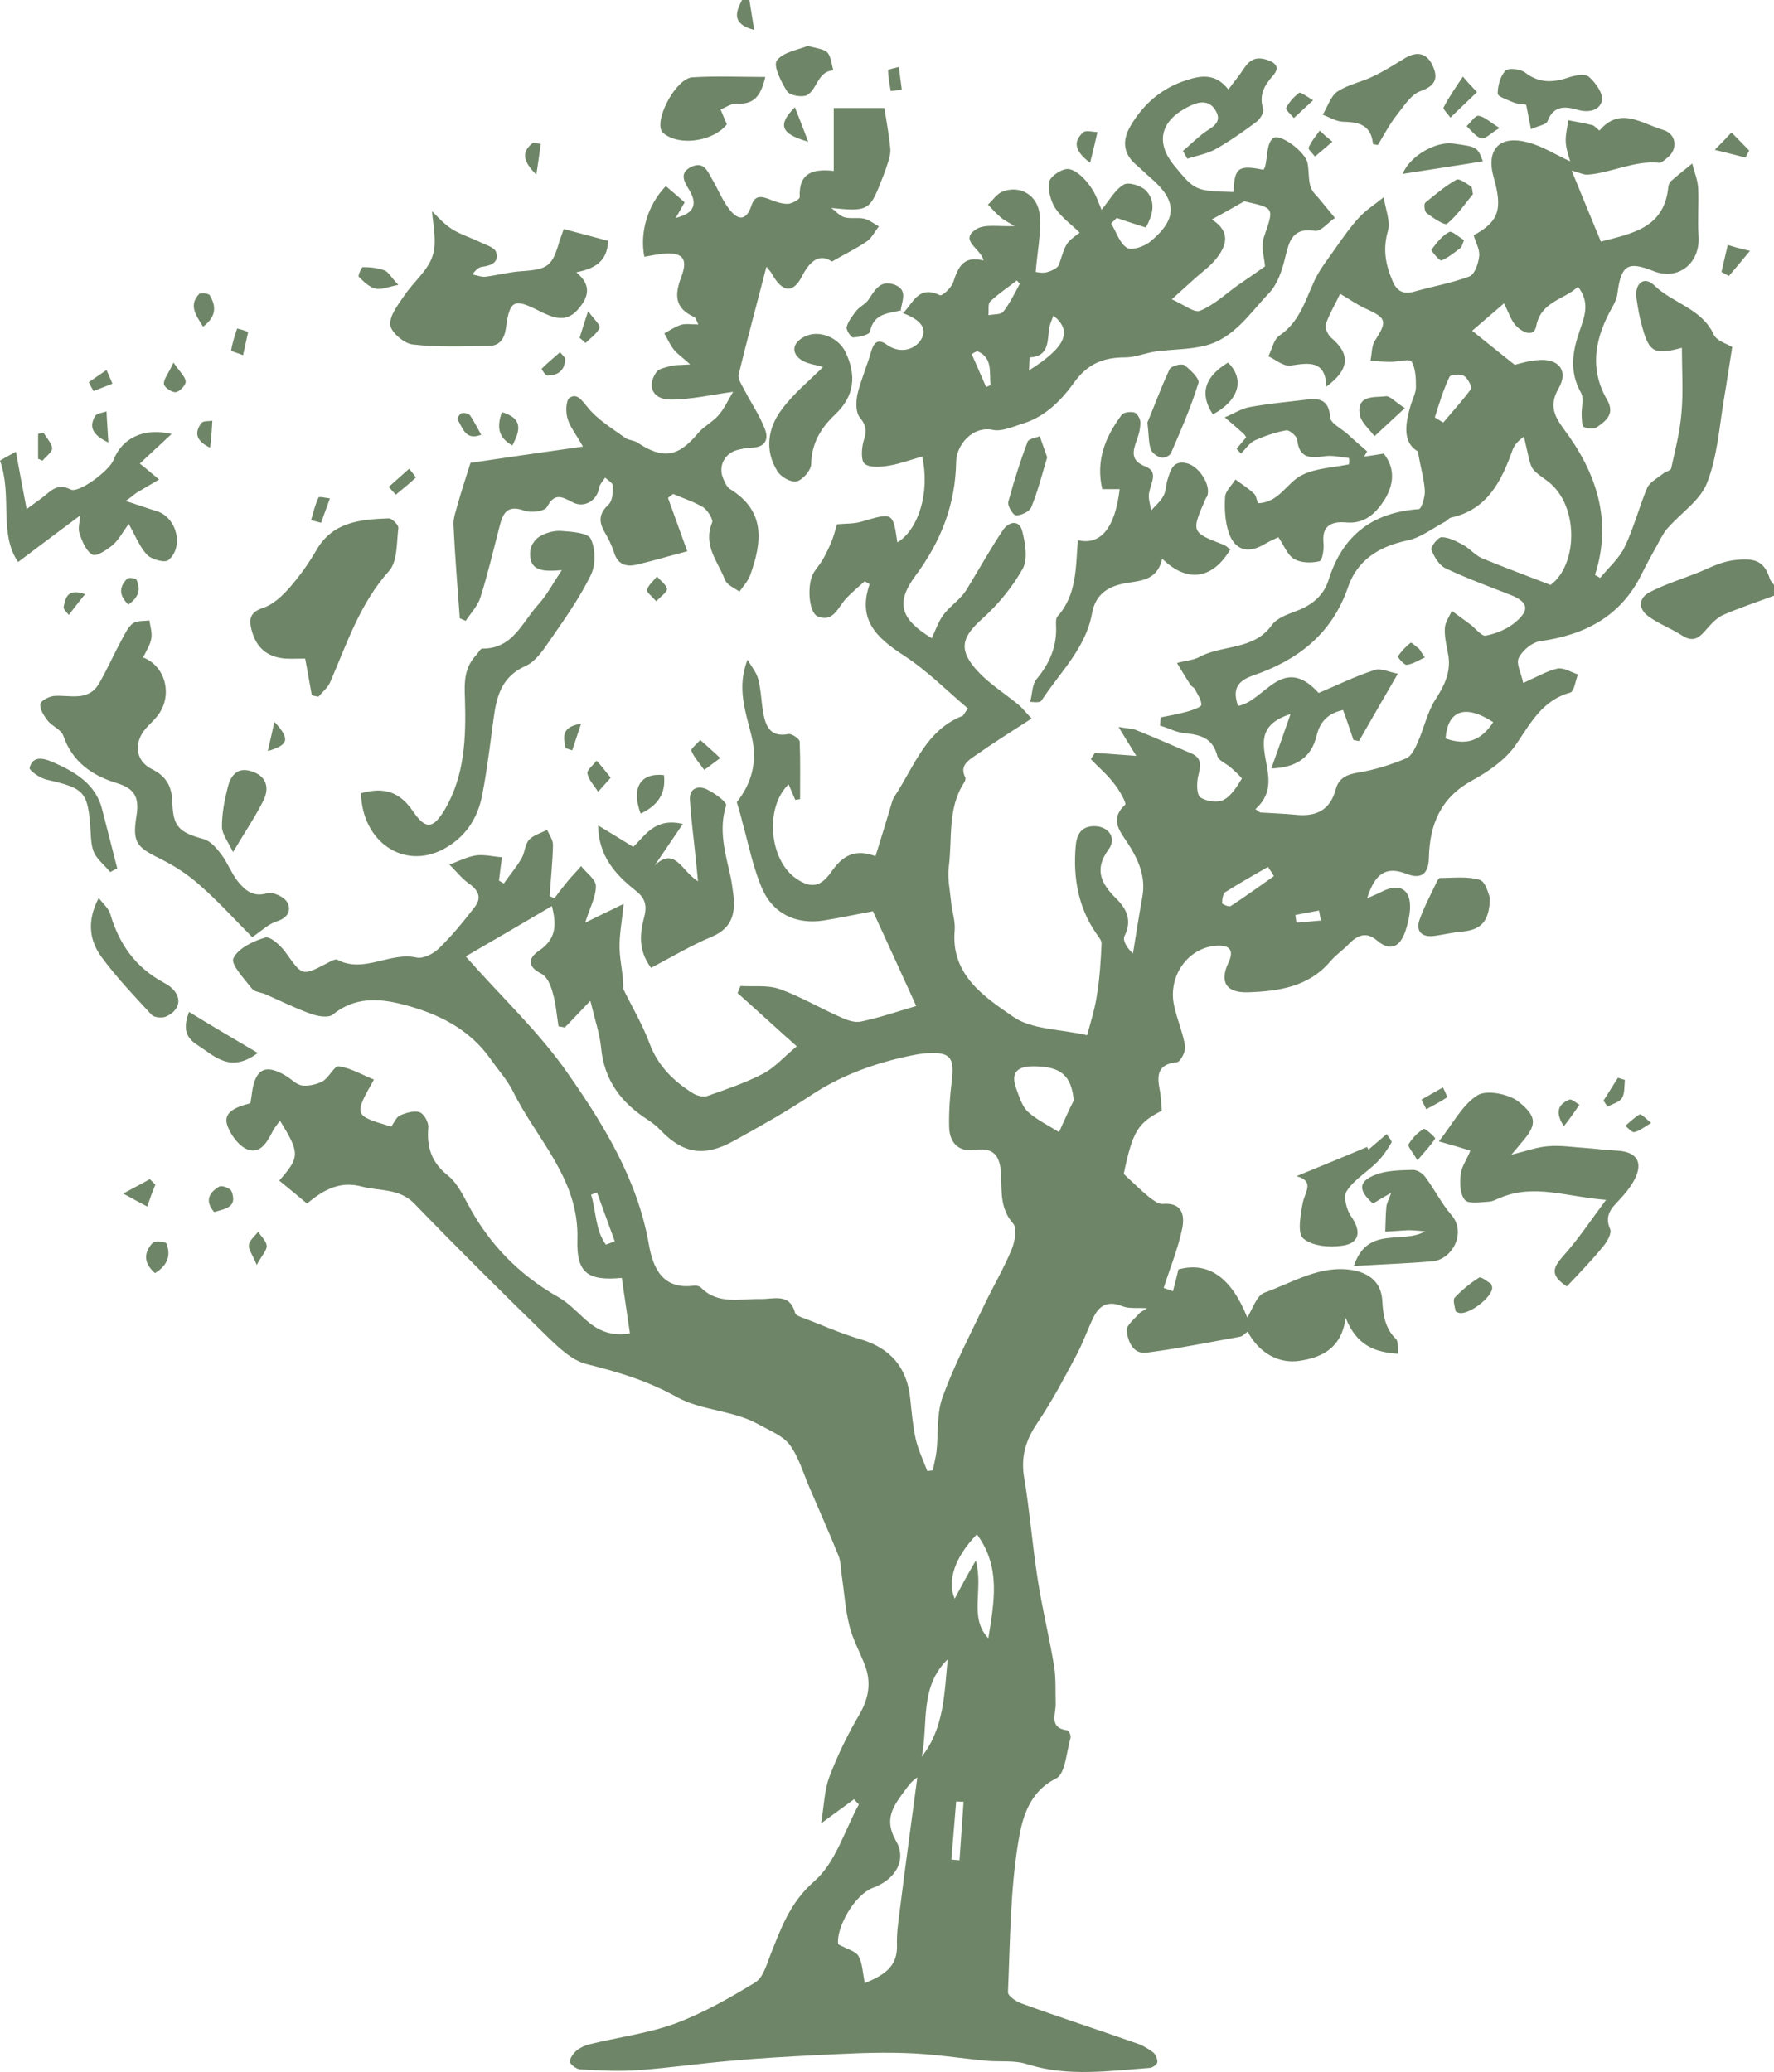 <svg width="125" height="146" viewBox="0 0 125 146" fill="none" xmlns="http://www.w3.org/2000/svg">
<path d="M125 41.973C123.827 42.416 122.628 42.807 121.481 43.303C121.038 43.485 120.647 43.876 120.309 44.267C119.813 44.841 119.396 45.336 118.536 44.789C117.78 44.294 116.92 43.981 116.191 43.459C115.409 42.912 115.435 42.13 116.269 41.713C117.389 41.139 118.588 40.774 119.761 40.305C120.621 39.94 121.377 39.523 122.446 39.444C123.801 39.314 124.348 39.653 124.713 40.8C124.765 40.956 124.896 41.061 125 41.217C125 41.452 125 41.713 125 41.973ZM52.283 0C51.866 0.834 51.501 1.669 53.143 2.112C53.013 1.277 52.909 0.652 52.804 0C52.622 0 52.44 0 52.283 0ZM63.49 21.899C63.542 21.951 63.595 22.055 63.673 22.082C64.533 22.421 65.471 22.968 64.898 23.933C64.481 24.61 63.464 24.975 62.5 24.298C61.796 23.776 61.536 24.219 61.353 24.871C61.066 25.862 60.65 26.8 60.415 27.791C60.311 28.312 60.285 29.069 60.597 29.433C61.066 30.007 61.066 30.424 60.858 31.05C60.702 31.571 60.65 32.484 60.936 32.692C61.327 32.979 62.109 32.901 62.709 32.797C63.464 32.666 64.22 32.379 64.976 32.171C65.549 34.674 64.715 37.333 63.23 38.219C62.917 36.081 62.917 36.108 60.702 36.759C60.154 36.916 59.555 36.89 58.981 36.942C58.851 37.359 58.747 37.776 58.59 38.167C58.408 38.61 58.2 39.027 57.965 39.444C57.782 39.757 57.548 40.018 57.365 40.305C56.844 41.061 56.949 43.172 57.626 43.433C58.721 43.876 59.034 42.807 59.607 42.182C60.024 41.739 60.493 41.348 60.936 40.956C61.041 41.035 61.171 41.087 61.275 41.165C60.389 43.72 61.822 44.971 63.699 46.197C65.341 47.266 66.722 48.673 68.208 49.925C67.921 50.29 67.895 50.42 67.817 50.446C65.237 51.463 64.429 53.992 63.073 56.051C62.995 56.156 62.943 56.286 62.891 56.39C62.5 57.694 62.109 58.997 61.692 60.327C60.076 59.727 59.268 60.457 58.564 61.448C57.835 62.491 57.157 62.621 56.114 61.917C54.186 60.614 53.873 56.886 55.567 55.269C55.724 55.634 55.88 55.999 56.036 56.364C56.141 56.338 56.245 56.338 56.375 56.312C56.375 54.956 56.401 53.601 56.349 52.271C56.349 52.062 55.776 51.672 55.541 51.724C54.342 51.958 53.977 51.254 53.795 50.316C53.639 49.508 53.638 48.673 53.43 47.865C53.3 47.37 52.935 46.953 52.674 46.483C51.892 48.465 52.544 50.159 52.961 51.88C53.404 53.705 52.935 55.243 51.918 56.521C52.075 57.068 52.205 57.485 52.309 57.928C52.752 59.519 53.065 61.161 53.717 62.647C54.498 64.42 56.141 65.15 58.017 64.863C59.138 64.681 60.258 64.446 61.51 64.211C62.474 66.323 63.49 68.513 64.559 70.885C63.152 71.302 61.927 71.72 60.676 71.98C60.233 72.085 59.659 71.876 59.216 71.667C57.782 71.042 56.401 70.207 54.916 69.686C54.081 69.399 53.091 69.53 52.179 69.478C52.101 69.634 52.049 69.816 51.97 69.973C53.378 71.224 54.759 72.502 56.141 73.727C55.228 74.483 54.577 75.239 53.769 75.656C52.518 76.308 51.188 76.751 49.859 77.22C49.573 77.325 49.156 77.22 48.869 77.064C47.487 76.204 46.367 75.135 45.767 73.518C45.272 72.189 44.542 70.963 43.917 69.686C43.943 68.748 43.682 67.783 43.656 66.844C43.63 65.854 43.839 64.837 43.943 63.69C43.005 64.159 42.145 64.55 41.232 65.019C41.545 64.003 41.988 63.221 41.988 62.438C41.988 61.969 41.31 61.5 40.946 61.031C40.659 61.37 40.346 61.682 40.059 62.021C39.721 62.438 39.382 62.856 39.069 63.299C38.965 63.247 38.834 63.195 38.73 63.142C38.808 61.943 38.939 60.744 38.965 59.545C38.965 59.18 38.704 58.815 38.548 58.476C38.105 58.711 37.583 58.841 37.271 59.18C36.984 59.519 36.984 60.092 36.749 60.483C36.385 61.109 35.915 61.656 35.498 62.256C35.394 62.178 35.264 62.126 35.16 62.047C35.212 61.552 35.29 61.057 35.368 60.405C34.716 60.353 34.117 60.197 33.544 60.275C32.892 60.379 32.292 60.692 31.667 60.926C32.11 61.344 32.475 61.839 32.97 62.204C33.648 62.673 34.013 63.195 33.439 63.925C32.657 64.941 31.849 65.932 30.937 66.818C30.546 67.209 29.817 67.574 29.347 67.47C27.471 67.053 25.646 68.617 23.77 67.626C23.613 67.548 23.275 67.757 23.066 67.861C21.268 68.8 21.32 68.774 20.121 67.105C19.782 66.636 19.052 65.958 18.687 66.062C17.827 66.323 16.785 66.818 16.446 67.522C16.238 67.939 17.202 68.956 17.749 69.66C17.932 69.895 18.375 69.921 18.687 70.051C19.756 70.52 20.799 71.042 21.893 71.433C22.388 71.615 23.144 71.746 23.457 71.485C24.995 70.234 26.715 70.338 28.409 70.781C30.833 71.407 33.048 72.476 34.56 74.613C35.081 75.369 35.733 76.073 36.15 76.908C37.818 80.297 40.815 83.06 40.685 87.336C40.607 89.76 41.467 90.256 43.813 90.047C43.995 91.351 44.203 92.654 44.386 93.958C42.978 94.192 42.04 93.697 41.206 92.941C40.607 92.393 40.007 91.768 39.304 91.377C36.515 89.786 34.404 87.596 32.918 84.755C32.553 84.077 32.162 83.321 31.589 82.852C30.416 81.939 30.051 80.844 30.181 79.436C30.207 79.071 29.869 78.472 29.556 78.368C29.165 78.237 28.591 78.42 28.174 78.602C27.914 78.733 27.758 79.124 27.575 79.384C24.917 78.602 24.917 78.602 26.35 76.073C25.516 75.734 24.734 75.265 23.874 75.135C23.561 75.083 23.196 75.917 22.753 76.178C22.336 76.412 21.763 76.543 21.294 76.49C20.903 76.438 20.564 76.073 20.199 75.839C18.713 74.926 17.984 75.291 17.749 77.038C17.723 77.299 17.671 77.533 17.645 77.742C16.342 78.055 15.768 78.498 16.003 79.254C16.211 79.906 16.759 80.662 17.332 80.948C18.297 81.392 18.792 80.531 19.183 79.775C19.313 79.489 19.521 79.254 19.73 78.967C21.137 81.261 21.137 81.522 19.678 83.191C20.355 83.738 21.007 84.285 21.633 84.807C22.884 83.764 24.004 83.217 25.49 83.608C26.767 83.947 28.148 83.712 29.217 84.833C32.267 87.987 35.368 91.064 38.522 94.14C39.356 94.948 40.294 95.861 41.337 96.121C43.552 96.669 45.637 97.295 47.696 98.442C49.416 99.406 51.684 99.354 53.508 100.397C54.264 100.814 55.176 101.179 55.645 101.805C56.297 102.691 56.61 103.838 57.053 104.855C57.73 106.445 58.434 108.01 59.086 109.626C59.242 110.017 59.242 110.46 59.294 110.877C59.477 112.103 59.555 113.328 59.842 114.527C60.076 115.492 60.571 116.378 60.936 117.317C61.405 118.542 61.223 119.637 60.571 120.784C59.737 122.192 59.008 123.704 58.434 125.216C58.095 126.128 58.069 127.171 57.861 128.475C58.877 127.745 59.529 127.249 60.18 126.78C60.285 126.911 60.389 127.015 60.519 127.145C59.503 128.996 58.877 131.264 57.365 132.568C55.645 134.08 55.02 135.905 54.264 137.808C54.003 138.486 53.743 139.372 53.221 139.685C51.423 140.78 49.547 141.849 47.592 142.579C45.663 143.283 43.578 143.543 41.571 144.039C41.232 144.117 40.894 144.273 40.633 144.482C40.398 144.691 40.138 145.029 40.164 145.29C40.19 145.473 40.607 145.785 40.867 145.812C42.249 145.89 43.63 145.968 45.011 145.864C47.175 145.707 49.312 145.394 51.475 145.212C53.404 145.029 55.359 144.925 57.313 144.821C59.477 144.717 61.614 144.586 63.777 144.664C65.706 144.717 67.635 145.029 69.563 145.212C70.501 145.29 71.518 145.16 72.378 145.447C75.271 146.359 78.138 145.916 81.031 145.707C81.24 145.681 81.552 145.447 81.552 145.29C81.552 145.056 81.422 144.717 81.213 144.586C80.823 144.299 80.406 144.065 79.963 143.934C77.304 142.996 74.62 142.136 71.987 141.171C71.596 141.041 70.997 140.624 71.023 140.363C71.179 136.817 71.179 133.246 71.752 129.778C72.013 128.214 72.456 126.285 74.411 125.32C75.063 125.007 75.141 123.469 75.427 122.479C75.48 122.322 75.323 121.931 75.219 121.931C73.864 121.749 74.411 120.784 74.385 120.028C74.359 119.168 74.411 118.281 74.281 117.447C73.942 115.361 73.421 113.302 73.108 111.216C72.743 108.87 72.561 106.497 72.169 104.151C71.909 102.665 72.274 101.466 73.108 100.241C74.15 98.702 75.01 97.06 75.871 95.444C76.314 94.609 76.626 93.697 77.043 92.837C77.46 91.976 78.06 91.637 79.05 92.028C79.546 92.237 80.171 92.133 80.823 92.185C80.614 92.341 80.379 92.419 80.249 92.576C79.936 92.941 79.363 93.384 79.389 93.749C79.467 94.505 79.832 95.444 80.796 95.313C83.012 95.026 85.175 94.583 87.365 94.192C87.547 94.166 87.703 93.984 87.912 93.827C88.72 95.365 90.153 96.121 91.587 95.887C92.89 95.678 94.506 95.183 94.819 92.863C95.6 94.818 96.878 95.287 98.52 95.391C98.468 94.974 98.546 94.531 98.363 94.349C97.581 93.593 97.451 92.628 97.399 91.637C97.321 90.334 96.461 89.708 95.314 89.5C93.046 89.109 91.118 90.36 89.085 91.09C88.537 91.298 88.251 92.263 87.886 92.837C86.765 90.021 85.149 88.874 83.038 89.447C82.908 89.995 82.777 90.49 82.647 90.986C82.386 90.881 82.126 90.803 81.995 90.751C82.465 89.291 83.012 87.961 83.299 86.58C83.481 85.693 83.351 84.703 81.917 84.833C81.605 84.859 81.24 84.546 80.953 84.338C80.379 83.868 79.858 83.347 79.181 82.721C79.806 79.723 80.171 79.124 81.865 78.263C81.813 77.794 81.813 77.273 81.709 76.751C81.5 75.708 81.605 74.978 82.934 74.848C83.168 74.822 83.559 74.092 83.507 73.727C83.351 72.762 82.934 71.824 82.725 70.833C82.282 68.748 83.742 66.74 85.749 66.636C86.661 66.584 86.948 66.975 86.583 67.783C85.905 69.165 86.374 69.973 87.938 69.921C90.075 69.843 92.186 69.556 93.724 67.757C94.115 67.288 94.636 66.949 95.053 66.505C95.679 65.88 96.278 65.619 97.06 66.297C97.998 67.079 98.65 66.688 99.015 65.645C99.197 65.124 99.328 64.55 99.354 64.003C99.406 62.673 98.624 62.204 97.425 62.803C97.112 62.96 96.799 63.09 96.33 63.299C96.904 61.474 97.712 61.031 99.119 61.578C100.109 61.969 100.657 61.604 100.683 60.457C100.735 58.111 101.491 56.234 103.706 55.008C104.853 54.383 106.078 53.548 106.808 52.48C107.85 50.968 108.658 49.351 110.639 48.804C110.926 48.725 111.004 47.969 111.186 47.526C110.717 47.37 110.196 47.031 109.753 47.109C109.023 47.266 108.319 47.683 107.329 48.126C107.199 47.448 106.808 46.77 107.016 46.353C107.277 45.832 107.955 45.258 108.528 45.18C111.682 44.737 114.21 43.433 115.669 40.461C116.086 39.601 116.582 38.767 117.025 37.932C117.181 37.672 117.311 37.411 117.52 37.202C118.458 36.133 119.813 35.247 120.283 34.022C121.012 32.171 121.143 30.085 121.481 28.078C121.69 26.852 121.872 25.601 122.055 24.454C121.742 24.245 120.96 24.037 120.752 23.568C119.892 21.717 117.859 21.378 116.555 20.1C115.852 19.422 115.174 19.97 115.304 20.987C115.409 21.717 115.539 22.447 115.747 23.151C116.217 24.819 116.608 25.027 118.51 24.506C118.51 26.096 118.614 27.582 118.484 29.069C118.38 30.398 118.041 31.702 117.754 33.005C117.728 33.161 117.337 33.24 117.155 33.396C116.764 33.709 116.243 33.97 116.06 34.387C115.487 35.742 115.122 37.202 114.496 38.506C114.106 39.34 113.35 39.992 112.75 40.722C112.62 40.644 112.49 40.566 112.385 40.513C113.636 36.655 112.464 33.266 110.196 30.242C109.44 29.225 109.18 28.495 109.831 27.348C110.509 26.175 109.883 25.288 108.502 25.366C107.772 25.392 107.068 25.627 106.73 25.705C105.635 24.845 104.749 24.115 103.732 23.307C104.436 22.707 105.192 22.055 105.974 21.378C106.313 22.029 106.469 22.577 106.808 22.942C107.225 23.385 108.085 23.828 108.241 22.994C108.58 21.221 110.196 21.143 111.186 20.204C112.073 21.326 111.629 22.342 111.317 23.281C110.795 24.767 110.561 26.175 111.395 27.661C111.629 28.078 111.421 28.73 111.447 29.277C111.473 29.564 111.447 30.007 111.603 30.085C111.864 30.216 112.333 30.242 112.542 30.085C113.193 29.642 113.793 29.147 113.245 28.182C111.942 25.94 112.411 23.75 113.61 21.638C113.793 21.326 113.949 20.961 113.975 20.622C114.236 18.666 114.705 18.38 116.529 19.11C118.276 19.787 119.813 18.536 119.683 16.633C119.605 15.512 119.709 14.391 119.657 13.27C119.631 12.67 119.37 12.097 119.24 11.523C118.745 11.94 118.224 12.331 117.728 12.774C117.624 12.879 117.546 13.087 117.546 13.244C117.233 16.085 114.992 16.45 112.802 17.024C112.125 15.408 111.473 13.791 110.743 12.018C111.317 12.175 111.603 12.331 111.89 12.305C113.584 12.175 115.174 11.289 116.92 11.471C117.077 11.497 117.285 11.262 117.468 11.132C118.25 10.532 118.145 9.437 117.181 9.151C115.669 8.707 114.158 7.482 112.698 9.203C112.437 8.994 112.333 8.838 112.177 8.812C111.629 8.681 111.056 8.577 110.509 8.473C110.431 8.994 110.3 9.516 110.326 10.011C110.352 10.506 110.535 11.002 110.639 11.367C109.597 10.897 108.684 10.298 107.668 10.037C105.661 9.49 104.697 10.532 105.244 12.488C105.896 14.756 105.609 15.616 103.837 16.581C103.967 17.05 104.28 17.571 104.227 18.041C104.175 18.562 103.915 19.318 103.55 19.475C102.299 19.944 100.97 20.178 99.666 20.543C98.937 20.752 98.441 20.57 98.129 19.814C97.633 18.666 97.425 17.571 97.79 16.294C97.998 15.59 97.607 14.704 97.503 13.896C96.93 14.365 96.304 14.756 95.809 15.277C95.157 15.981 94.61 16.763 94.063 17.545C93.541 18.301 92.942 19.031 92.577 19.866C91.952 21.247 91.535 22.707 90.153 23.646C89.736 23.933 89.632 24.61 89.371 25.106C89.893 25.34 90.44 25.836 90.935 25.758C92.212 25.575 93.385 25.34 93.463 27.244C95.105 26.018 95.157 24.949 93.802 23.802C93.568 23.594 93.333 23.098 93.411 22.864C93.672 22.108 94.115 21.378 94.428 20.7C95.183 21.143 95.679 21.508 96.226 21.743C97.712 22.421 97.764 22.629 96.878 24.011C96.643 24.376 96.669 24.949 96.565 25.419C97.034 25.445 97.503 25.497 97.972 25.497C98.493 25.497 99.328 25.262 99.458 25.471C99.745 25.94 99.771 26.644 99.771 27.244C99.771 27.713 99.51 28.156 99.38 28.625C98.989 29.955 98.858 31.206 99.901 31.806C100.109 32.979 100.344 33.761 100.396 34.569C100.422 35.013 100.162 35.847 99.979 35.873C96.721 36.108 94.61 37.698 93.62 40.852C93.281 41.947 92.473 42.625 91.378 43.042C90.753 43.277 89.971 43.538 89.606 44.059C88.329 45.832 86.166 45.415 84.55 46.275C84.081 46.536 83.481 46.562 82.934 46.718C83.246 47.239 83.559 47.761 83.898 48.282C83.976 48.387 84.133 48.439 84.185 48.543C84.367 48.908 84.654 49.299 84.654 49.664C84.654 49.821 84.054 50.029 83.689 50.133C83.064 50.316 82.412 50.42 81.787 50.55C81.761 50.733 81.761 50.941 81.735 51.124C82.334 51.306 82.908 51.619 83.533 51.672C84.628 51.776 85.462 52.036 85.775 53.262C85.853 53.601 86.426 53.809 86.739 54.096C87.026 54.357 87.547 54.826 87.495 54.878C87.156 55.426 86.765 56.077 86.218 56.364C85.775 56.573 84.993 56.468 84.576 56.182C84.315 55.973 84.315 55.191 84.419 54.722C84.576 54.044 84.758 53.418 83.924 53.079C82.621 52.532 81.344 51.958 80.041 51.437C79.754 51.333 79.441 51.333 78.816 51.228C79.311 52.036 79.624 52.558 80.067 53.262C78.946 53.184 78.06 53.105 77.148 53.053C77.043 53.21 76.965 53.34 76.861 53.496C77.408 54.07 78.034 54.591 78.503 55.217C78.868 55.66 79.389 56.599 79.285 56.703C78.19 57.694 78.868 58.528 79.415 59.336C80.197 60.535 80.77 61.761 80.484 63.247C80.249 64.55 80.041 65.88 79.832 67.183C79.441 66.844 79.076 66.271 79.233 65.958C79.806 64.837 79.363 64.003 78.607 63.273C77.565 62.23 77.096 61.239 78.112 59.858C78.711 59.049 78.112 58.215 77.096 58.215C76.105 58.215 75.844 58.919 75.792 59.675C75.61 61.839 75.975 63.925 77.226 65.749C77.382 65.984 77.643 66.271 77.617 66.505C77.565 67.731 77.486 68.982 77.278 70.207C77.122 71.198 76.809 72.163 76.6 72.945C74.672 72.502 72.691 72.554 71.388 71.641C69.355 70.234 66.983 68.695 67.27 65.541C67.322 64.863 67.061 64.185 67.009 63.481C66.931 62.673 66.748 61.865 66.853 61.083C67.113 59.102 66.748 56.99 67.921 55.165C67.999 55.061 68.052 54.878 68.025 54.8C67.582 53.966 68.234 53.575 68.729 53.236C69.954 52.375 71.231 51.567 72.691 50.629C72.378 50.316 72.117 49.977 71.805 49.69C70.762 48.83 69.563 48.1 68.703 47.083C67.504 45.675 67.843 44.815 69.25 43.564C70.345 42.573 71.335 41.374 72.065 40.07C72.43 39.392 72.248 38.297 72.039 37.463C71.831 36.577 71.075 36.759 70.684 37.333C69.824 38.61 69.068 39.966 68.26 41.295C68.104 41.556 67.947 41.817 67.739 42.025C67.322 42.495 66.8 42.86 66.436 43.381C66.097 43.85 65.914 44.424 65.654 44.971C63.464 43.642 63.073 42.495 64.507 40.566C66.305 38.141 67.322 35.56 67.374 32.51C67.4 31.363 68.521 29.981 69.98 30.294C70.632 30.424 71.44 30.033 72.144 29.825C73.681 29.329 74.802 28.182 75.662 26.983C76.626 25.627 77.747 25.184 79.285 25.184C79.989 25.184 80.718 24.871 81.422 24.767C82.595 24.61 83.82 24.637 84.941 24.35C86.974 23.828 88.094 22.029 89.45 20.622C90.023 19.996 90.336 19.057 90.544 18.197C90.831 17.024 91.039 16.007 92.681 16.268C93.072 16.32 93.594 15.668 94.063 15.355C93.75 14.964 93.411 14.573 93.098 14.182C92.838 13.843 92.473 13.557 92.343 13.165C92.186 12.644 92.238 12.044 92.134 11.497C92.004 10.715 90.153 9.333 89.684 9.75C89.241 10.141 89.319 11.08 89.137 11.758C89.111 11.836 89.059 11.888 89.032 11.966C87.26 11.601 86.974 11.81 86.921 13.53C84.211 13.452 84.211 13.452 82.725 11.653C81.448 10.089 81.735 8.603 83.559 7.613C84.263 7.221 85.123 6.909 85.644 7.769C86.218 8.707 85.279 8.994 84.732 9.437C84.263 9.802 83.82 10.246 83.351 10.637C83.455 10.819 83.559 11.002 83.663 11.184C84.315 10.976 85.019 10.845 85.618 10.532C86.635 9.959 87.599 9.281 88.511 8.603C88.772 8.421 89.085 7.925 89.007 7.691C88.694 6.7 89.085 6.022 89.684 5.344C90.153 4.823 89.997 4.458 89.293 4.223C88.511 3.963 88.068 4.197 87.651 4.823C87.338 5.318 86.948 5.762 86.556 6.309C85.644 5.136 84.602 5.318 83.585 5.657C81.865 6.205 80.562 7.326 79.65 8.89C79.076 9.881 79.128 10.793 80.015 11.575C80.379 11.888 80.718 12.227 81.083 12.54C82.934 14.13 82.986 15.408 81.083 16.998C80.666 17.363 79.754 17.676 79.415 17.467C78.894 17.154 78.659 16.346 78.294 15.746C78.425 15.616 78.555 15.486 78.685 15.355C79.337 15.59 80.015 15.799 80.744 16.033C81.188 15.199 81.5 14.261 80.77 13.452C80.432 13.087 79.519 12.8 79.181 13.009C78.555 13.374 78.164 14.13 77.617 14.782C77.434 14.365 77.226 13.661 76.809 13.113C76.444 12.592 75.871 12.018 75.323 11.914C74.906 11.836 74.046 12.383 73.942 12.774C73.811 13.348 74.02 14.13 74.359 14.678C74.802 15.329 75.506 15.825 76.079 16.398C75.062 17.128 75.115 17.154 74.62 18.64C74.541 18.901 74.046 19.11 73.733 19.188C73.394 19.266 73.03 19.162 72.978 19.162C73.082 17.806 73.368 16.477 73.264 15.199C73.16 13.765 71.883 13.009 70.632 13.504C70.241 13.661 69.954 14.104 69.615 14.417C69.902 14.73 70.189 15.043 70.528 15.329C70.736 15.512 70.971 15.616 71.492 15.929C70.345 15.981 69.407 15.773 68.807 16.138C67.53 16.946 69.12 17.493 69.302 18.354C67.869 17.989 67.504 18.849 67.165 19.892C67.035 20.283 66.383 20.882 66.227 20.804C64.742 20.074 64.35 21.326 63.647 22.055L63.49 21.899ZM64.533 101.44C64.324 100.501 64.246 99.563 64.142 98.598C63.934 96.356 62.735 94.974 60.571 94.349C59.216 93.958 57.913 93.358 56.584 92.863C56.375 92.784 56.088 92.68 56.036 92.55C55.645 91.064 54.525 91.559 53.56 91.533C52.127 91.507 50.589 91.95 49.39 90.725C49.286 90.621 49.051 90.569 48.895 90.594C46.654 90.881 46.002 89.317 45.715 87.649C44.907 83.112 42.562 79.28 40.007 75.63C38 72.736 35.368 70.286 32.814 67.392C34.716 66.297 36.749 65.098 38.887 63.846C39.225 65.15 39.199 66.167 38 66.975C37.271 67.47 37.062 68.07 38.157 68.617C38.574 68.826 38.834 69.504 38.965 70.025C39.173 70.755 39.225 71.537 39.356 72.319C39.512 72.345 39.642 72.371 39.799 72.397C40.294 71.902 40.763 71.381 41.597 70.52C41.91 71.824 42.249 72.814 42.353 73.805C42.562 76.126 43.786 77.716 45.663 78.915C45.976 79.124 46.289 79.358 46.549 79.645C48.139 81.287 49.599 81.548 51.684 80.401C53.534 79.384 55.385 78.341 57.157 77.168C59.294 75.76 61.614 74.926 64.064 74.405C64.455 74.327 64.846 74.248 65.211 74.222C66.957 74.092 67.27 74.483 67.061 76.178C66.931 77.246 66.853 78.341 66.879 79.41C66.905 80.557 67.582 81.209 68.755 81.027C70.111 80.818 70.475 81.6 70.528 82.669C70.606 83.894 70.423 85.12 71.388 86.215C71.674 86.528 71.518 87.492 71.283 88.04C70.736 89.369 70.006 90.594 69.381 91.898C68.364 94.036 67.243 96.174 66.436 98.39C65.993 99.563 66.123 100.944 65.993 102.248C65.94 102.691 65.81 103.16 65.732 103.604C65.602 103.63 65.471 103.63 65.341 103.656C65.054 102.9 64.715 102.196 64.533 101.44ZM89.059 52.61C88.98 51.541 89.45 50.785 90.935 50.316C90.44 51.75 90.023 52.897 89.58 54.148C91.326 54.096 92.395 53.366 92.76 51.88C93.02 50.785 93.62 50.264 94.636 50.029C94.897 50.733 95.131 51.437 95.366 52.141C95.496 52.167 95.627 52.193 95.757 52.219C96.591 50.759 97.451 49.273 98.493 47.474C97.92 47.37 97.295 47.057 96.852 47.213C95.47 47.657 94.167 48.308 92.916 48.83C90.362 46.014 89.111 49.429 87.234 49.742C86.869 48.673 87.078 48.022 88.277 47.605C91.404 46.536 93.828 44.711 94.975 41.4C95.627 39.471 97.164 38.506 99.145 38.089C100.083 37.906 100.943 37.228 101.83 36.759C101.986 36.681 102.09 36.498 102.247 36.472C104.827 35.899 105.791 33.892 106.573 31.728C106.677 31.415 106.886 31.128 107.381 30.763C107.511 31.311 107.616 31.832 107.746 32.379C107.824 32.64 107.902 32.953 108.085 33.135C108.372 33.448 108.763 33.683 109.101 33.944C111.265 35.638 111.186 39.783 109.258 41.217C107.511 40.539 105.948 39.966 104.436 39.34C103.941 39.132 103.576 38.662 103.107 38.402C102.612 38.141 102.09 37.854 101.569 37.854C101.334 37.854 100.787 38.532 100.865 38.741C101.048 39.236 101.413 39.836 101.856 40.044C103.341 40.748 104.905 41.322 106.443 41.921C107.616 42.39 107.824 42.938 106.86 43.772C106.286 44.294 105.479 44.633 104.697 44.789C104.41 44.867 103.967 44.267 103.576 43.981C103.159 43.668 102.716 43.355 102.299 43.042C102.116 43.459 101.804 43.876 101.804 44.32C101.778 44.971 101.96 45.597 102.064 46.249C102.221 47.396 101.778 48.308 101.152 49.273C100.579 50.159 100.344 51.306 99.901 52.297C99.719 52.714 99.458 53.288 99.067 53.444C97.998 53.887 96.852 54.252 95.731 54.435C94.897 54.565 94.323 54.826 94.115 55.634C93.698 57.146 92.681 57.563 91.248 57.407C90.44 57.329 89.632 57.303 88.798 57.251C88.694 57.172 88.563 57.094 88.459 57.016C90.023 55.608 89.137 54.096 89.059 52.61ZM60.493 137.834C60.311 137.495 59.737 137.365 59.06 137C58.903 135.879 60.18 133.506 61.536 133.011C63.073 132.437 63.934 131.082 63.126 129.7C62.265 128.188 62.943 127.276 63.725 126.207C63.986 125.868 64.194 125.529 64.637 125.242C64.22 128.397 63.777 131.577 63.386 134.732C63.282 135.514 63.178 136.296 63.204 137.052C63.256 138.564 62.318 139.164 60.936 139.737C60.78 138.981 60.78 138.355 60.493 137.834ZM87.677 14.182C87.547 14.156 87.651 14.182 87.781 14.208C89.841 14.678 89.762 14.652 89.059 16.711C88.824 17.389 89.111 18.249 89.137 18.771C88.511 19.214 87.834 19.683 87.182 20.126C86.322 20.752 85.514 21.508 84.55 21.899C84.133 22.055 83.403 21.456 82.569 21.091C83.299 20.439 83.742 20.022 84.211 19.605C84.732 19.136 85.305 18.745 85.722 18.197C86.661 17.024 86.478 16.164 85.384 15.46C86.087 15.095 86.791 14.678 87.677 14.182ZM74.62 79.775C73.89 79.306 73.056 78.915 72.43 78.341C72.013 77.95 71.831 77.299 71.622 76.751C71.205 75.656 71.596 75.135 72.795 75.135C74.75 75.135 75.48 75.76 75.662 77.533C75.297 78.263 74.958 79.019 74.62 79.775ZM67.27 112.65C66.722 111.399 67.27 109.73 68.833 108.114C70.554 110.434 70.032 112.937 69.641 115.44C68.234 113.954 69.329 112.024 68.755 109.965C68.13 111.034 67.713 111.816 67.27 112.65ZM64.95 123.782C65.419 121.462 64.767 118.881 66.774 116.926C66.54 119.298 66.54 121.749 64.95 123.782ZM101.856 52.036C102.012 50.029 103.263 49.612 105.218 50.889C104.358 52.193 103.341 52.558 101.856 52.036ZM102.142 26.54C102.221 26.383 102.898 26.331 103.159 26.488C103.42 26.644 103.732 27.27 103.654 27.4C103.055 28.234 102.351 28.99 101.699 29.772C101.491 29.642 101.282 29.538 101.1 29.407C101.413 28.443 101.699 27.452 102.142 26.54ZM86.713 63.846C86.609 63.925 86.113 63.716 86.113 63.638C86.113 63.377 86.166 62.96 86.348 62.856C87.338 62.23 88.355 61.656 89.345 61.083C89.476 61.291 89.632 61.5 89.762 61.735C88.772 62.438 87.755 63.169 86.713 63.846ZM72.561 25.184C73.968 25.106 73.785 23.985 73.942 23.072C73.994 22.785 74.124 22.525 74.228 22.238C75.584 23.333 75.115 24.454 72.508 26.096C72.534 25.679 72.534 25.184 72.561 25.184ZM70.684 21.977C70.501 22.186 69.98 22.134 69.641 22.212C69.694 21.873 69.589 21.43 69.772 21.247C70.345 20.7 71.023 20.257 71.648 19.761C71.726 19.84 71.779 19.918 71.857 19.996C71.492 20.674 71.153 21.378 70.684 21.977ZM67.374 126.937C67.556 126.937 67.713 126.963 67.895 126.963C67.791 128.344 67.713 129.7 67.608 131.082C67.426 131.056 67.218 131.056 67.035 131.03C67.139 129.674 67.27 128.318 67.374 126.937ZM41.649 84.181C41.78 84.129 41.936 84.077 42.066 84.025C42.483 85.172 42.9 86.319 43.317 87.466C43.109 87.544 42.9 87.623 42.692 87.701C41.936 86.658 42.014 85.354 41.649 84.181ZM69.798 27.139C69.694 27.191 69.589 27.218 69.485 27.27C69.146 26.488 68.807 25.731 68.469 24.949C68.599 24.871 68.729 24.793 68.859 24.741C69.98 25.21 69.694 26.253 69.798 27.139ZM92.942 64.159C92.994 64.394 93.02 64.628 93.072 64.863C92.499 64.915 91.926 64.967 91.352 65.019C91.326 64.837 91.3 64.654 91.274 64.472C91.821 64.368 92.369 64.263 92.942 64.159ZM47.435 34.804C48.139 35.117 48.895 35.351 49.547 35.742C49.859 35.951 50.276 36.603 50.172 36.837C49.52 38.428 50.589 39.575 51.084 40.852C51.215 41.217 51.736 41.426 52.101 41.687C52.361 41.322 52.7 40.956 52.856 40.539C53.691 38.219 53.977 36.029 51.449 34.465C51.215 34.335 51.084 33.996 50.954 33.709C50.589 32.849 51.058 31.936 51.97 31.702C52.309 31.623 52.648 31.545 52.987 31.545C53.899 31.519 54.186 30.972 53.899 30.242C53.534 29.277 52.935 28.417 52.466 27.504C52.283 27.139 51.97 26.722 52.049 26.383C52.648 23.907 53.326 21.43 54.003 18.797C54.238 19.084 54.342 19.188 54.42 19.344C55.124 20.596 55.88 20.7 56.505 19.475C57.131 18.249 57.835 17.884 58.617 18.432C59.607 17.858 60.389 17.493 61.093 16.998C61.431 16.763 61.64 16.32 61.927 15.955C61.588 15.773 61.249 15.486 60.884 15.408C60.415 15.303 59.92 15.434 59.477 15.303C59.138 15.199 58.877 14.86 58.564 14.652C60.988 14.912 61.249 14.808 61.901 13.244C62.135 12.644 62.396 12.044 62.578 11.419C62.682 11.132 62.761 10.793 62.735 10.48C62.656 9.62 62.5 8.786 62.318 7.613C61.379 7.613 60.18 7.613 58.747 7.613C58.747 8.916 58.747 10.428 58.747 12.044C57.313 11.888 56.271 12.149 56.349 13.896C56.349 14.052 55.776 14.365 55.489 14.365C55.02 14.365 54.551 14.182 54.108 14C53.508 13.791 53.169 13.817 52.935 14.521C52.596 15.512 52.049 15.59 51.397 14.756C50.902 14.13 50.589 13.322 50.172 12.618C49.859 12.071 49.599 11.341 48.712 11.758C47.852 12.175 48.191 12.774 48.556 13.374C49.13 14.313 48.999 15.017 47.618 15.355C47.878 14.912 48.035 14.599 48.243 14.261C47.8 13.869 47.357 13.478 46.914 13.113C45.637 14.443 45.064 16.372 45.402 18.093C45.819 18.015 46.263 17.936 46.679 17.884C48.087 17.754 48.504 18.197 48.009 19.501C47.514 20.804 47.54 21.717 48.921 22.342C49.025 22.394 49.077 22.603 49.208 22.864C48.712 22.864 48.322 22.785 47.983 22.89C47.566 23.02 47.201 23.281 46.81 23.489C47.018 23.854 47.201 24.271 47.461 24.61C47.696 24.923 48.035 25.132 48.634 25.679C47.904 25.732 47.592 25.705 47.279 25.784C46.914 25.888 46.445 25.966 46.263 26.201C45.559 27.191 45.976 28.156 47.253 28.156C48.686 28.156 50.12 27.817 51.658 27.608C51.293 28.208 51.032 28.808 50.615 29.277C50.198 29.746 49.573 30.059 49.182 30.528C47.774 32.223 46.706 32.379 44.907 31.18C44.673 31.024 44.308 31.024 44.073 30.867C43.135 30.189 42.092 29.564 41.389 28.677C40.972 28.182 40.659 27.687 40.138 28.026C39.877 28.182 39.851 29.016 39.981 29.459C40.138 30.059 40.581 30.581 41.076 31.467C38.131 31.884 35.42 32.275 33.153 32.614C32.788 33.787 32.501 34.621 32.267 35.482C32.136 35.977 31.928 36.498 31.954 36.994C32.058 39.184 32.24 41.374 32.397 43.564C32.527 43.616 32.684 43.694 32.814 43.746C33.179 43.199 33.674 42.677 33.856 42.078C34.378 40.435 34.769 38.741 35.212 37.046C35.446 36.133 35.759 35.56 36.932 35.977C37.401 36.16 38.391 36.029 38.548 35.716C39.069 34.726 39.564 34.986 40.32 35.377C41.154 35.847 42.092 35.273 42.223 34.335C42.275 34.1 42.483 33.892 42.64 33.657C42.848 33.839 43.187 34.048 43.187 34.23C43.187 34.7 43.161 35.299 42.874 35.56C42.197 36.186 42.171 36.759 42.614 37.515C42.874 37.959 43.109 38.428 43.265 38.923C43.526 39.783 44.125 39.966 44.881 39.783C46.002 39.523 47.123 39.184 48.426 38.845C48.009 37.698 47.54 36.394 47.071 35.091C47.201 34.96 47.331 34.882 47.435 34.804ZM10.66 44.998C10.738 44.58 10.582 44.137 10.53 43.72C10.139 43.772 9.643 43.72 9.357 43.929C9.018 44.189 8.809 44.658 8.575 45.076C8.028 46.092 7.558 47.161 6.985 48.152C6.229 49.456 4.952 48.96 3.831 49.038C3.466 49.064 2.867 49.377 2.841 49.612C2.789 49.977 3.102 50.446 3.362 50.785C3.675 51.176 4.3 51.411 4.457 51.828C5.082 53.679 6.49 54.644 8.184 55.165C9.487 55.556 9.826 56.156 9.617 57.485C9.305 59.414 9.643 59.701 11.39 60.562C12.38 61.057 13.318 61.682 14.152 62.438C15.43 63.56 16.576 64.837 17.775 66.036C18.427 65.593 18.922 65.098 19.521 64.915C20.329 64.654 20.538 64.107 20.225 63.56C20.017 63.195 19.235 62.83 18.844 62.934C17.827 63.247 17.254 62.725 16.733 62.074C16.29 61.5 16.029 60.77 15.586 60.197C15.273 59.779 14.83 59.258 14.361 59.128C12.641 58.658 12.198 58.267 12.146 56.573C12.12 55.452 11.755 54.722 10.712 54.2C9.591 53.653 9.409 52.454 10.165 51.463C10.451 51.098 10.842 50.785 11.129 50.394C12.172 49.038 11.703 46.953 10.086 46.327C10.321 45.832 10.582 45.441 10.66 44.998ZM86.687 38.715C86.53 38.61 86.374 38.428 86.192 38.376C83.95 37.515 83.924 37.489 84.941 35.169C84.967 35.091 85.045 35.013 85.071 34.934C85.332 34.178 84.498 32.849 83.611 32.64C82.621 32.406 82.465 33.188 82.256 33.839C82.152 34.204 82.152 34.648 81.969 34.96C81.761 35.351 81.396 35.638 81.109 35.977C81.057 35.534 80.875 35.091 80.979 34.674C81.109 33.996 81.63 33.24 80.718 32.875C79.65 32.458 79.806 31.832 80.093 31.024C80.249 30.633 80.353 30.189 80.353 29.772C80.353 29.538 80.145 29.121 79.936 29.069C79.676 28.99 79.154 29.042 79.024 29.251C77.877 30.789 77.2 32.458 77.669 34.465C78.138 34.465 78.503 34.465 78.894 34.465C78.581 37.176 77.565 38.454 75.949 38.063C75.792 39.94 75.897 41.895 74.515 43.433C74.385 43.564 74.411 43.85 74.411 44.059C74.489 45.519 73.968 46.744 73.03 47.865C72.717 48.256 72.743 48.908 72.587 49.456C73.108 49.508 73.316 49.482 73.394 49.351C74.698 47.37 76.496 45.675 76.939 43.251C77.174 41.921 78.008 41.348 79.207 41.113C80.275 40.904 81.526 40.983 81.891 39.366C83.663 41.113 85.462 40.8 86.687 38.715ZM31.198 59.858C32.788 59.023 33.674 57.668 33.987 55.973C34.325 54.226 34.534 52.454 34.769 50.707C34.977 49.117 35.316 47.683 37.036 46.927C37.688 46.64 38.209 45.91 38.652 45.258C39.721 43.72 40.815 42.182 41.623 40.539C41.988 39.809 41.962 38.662 41.623 37.959C41.415 37.541 40.268 37.463 39.512 37.411C39.017 37.385 38.47 37.541 38.026 37.802C37.714 37.984 37.427 38.402 37.375 38.741C37.193 40.305 38.313 40.279 39.59 40.174C38.965 41.087 38.548 41.921 37.948 42.573C36.801 43.824 36.15 45.727 33.987 45.701C33.856 45.701 33.7 45.988 33.57 46.145C32.709 47.031 32.709 48.074 32.762 49.273C32.84 51.932 32.762 54.644 31.328 57.068C30.494 58.45 29.973 58.45 29.087 57.146C28.174 55.817 27.08 55.426 25.438 55.895C25.516 59.31 28.435 61.291 31.198 59.858ZM30.468 18.067C30.129 19.084 29.113 19.892 28.487 20.83C28.044 21.482 27.445 22.238 27.497 22.89C27.549 23.411 28.461 24.193 29.061 24.271C30.859 24.48 32.657 24.402 34.482 24.376C35.238 24.35 35.55 23.854 35.655 23.072C35.915 21.143 36.228 21.013 37.974 21.899C38.913 22.368 39.851 22.785 40.685 21.847C41.415 21.039 41.78 20.152 40.607 19.188C41.91 18.927 42.796 18.432 42.848 16.972C41.806 16.685 40.789 16.424 39.721 16.138C39.59 16.529 39.512 16.737 39.434 16.946C38.913 18.771 38.626 18.979 36.749 19.11C35.889 19.162 35.055 19.396 34.195 19.501C33.908 19.527 33.596 19.396 33.283 19.344C33.544 18.979 33.752 18.823 33.987 18.797C34.612 18.718 35.186 18.484 34.951 17.754C34.847 17.441 34.247 17.259 33.856 17.076C33.179 16.737 32.423 16.529 31.797 16.111C31.198 15.72 30.729 15.147 30.442 14.886C30.52 15.903 30.807 17.102 30.468 18.067ZM95.053 32.718C93.932 32.953 92.734 32.979 91.743 33.474C90.674 33.996 90.127 35.43 88.642 35.456C88.537 35.195 88.511 34.882 88.329 34.752C87.938 34.387 87.469 34.1 87.052 33.787C86.791 34.204 86.348 34.595 86.322 35.013C86.27 35.847 86.322 36.759 86.583 37.541C87.026 38.819 87.99 39.027 89.137 38.323C89.45 38.141 89.788 37.984 90.075 37.854C90.492 38.454 90.727 39.132 91.196 39.392C91.691 39.679 92.421 39.679 92.968 39.549C93.177 39.497 93.307 38.688 93.255 38.245C93.15 37.228 93.62 36.707 94.819 36.811C96.148 36.942 96.93 36.186 97.555 35.221C98.207 34.152 98.337 33.031 97.503 31.962C97.008 32.041 96.565 32.119 96.122 32.171C96.2 32.041 96.252 31.936 96.33 31.806C95.861 31.389 95.392 30.998 94.949 30.581C94.506 30.189 93.75 29.825 93.724 29.407C93.646 28.234 93.046 28.026 92.082 28.156C90.753 28.312 89.397 28.443 88.094 28.677C87.469 28.782 86.895 29.173 86.296 29.407C86.765 29.798 87.208 30.189 87.651 30.581C87.703 30.633 87.755 30.711 87.808 30.815C87.599 31.076 87.365 31.337 87.13 31.623C87.234 31.728 87.338 31.858 87.443 31.962C87.755 31.649 88.042 31.206 88.433 31.024C89.137 30.711 89.893 30.45 90.648 30.32C90.857 30.294 91.378 30.737 91.404 30.972C91.535 32.301 92.317 32.301 93.359 32.145C93.906 32.067 94.48 32.223 95.053 32.275C95.079 32.406 95.079 32.562 95.053 32.718ZM102.924 82.747C102.846 83.347 102.872 84.129 103.211 84.546C103.472 84.859 104.306 84.703 104.879 84.677C105.166 84.677 105.452 84.494 105.739 84.39C108.111 83.399 110.405 84.338 113.167 84.546C112.02 86.084 111.16 87.388 110.118 88.535C109.44 89.317 109.18 89.838 110.405 90.647C111.265 89.734 112.151 88.822 112.959 87.831C113.245 87.492 113.584 86.892 113.454 86.606C113.037 85.667 113.532 85.146 114.079 84.572C114.496 84.129 114.887 83.66 115.174 83.112C115.8 81.887 115.33 81.157 113.949 81.079C113.219 81.053 112.516 80.948 111.786 80.896C110.9 80.844 109.987 80.688 109.101 80.766C108.319 80.818 107.564 81.105 106.495 81.366C106.86 80.948 107.016 80.74 107.173 80.557C108.267 79.306 108.372 78.733 107.016 77.638C106.339 77.09 104.775 76.777 104.123 77.168C103.055 77.82 102.377 79.176 101.387 80.427C102.403 80.714 102.95 80.87 103.602 81.079C103.367 81.704 102.976 82.2 102.924 82.747ZM22.441 49.09C22.727 48.752 23.118 48.439 23.275 48.048C24.448 45.336 25.36 42.521 27.419 40.227C28.018 39.549 27.94 38.245 28.07 37.202C28.096 36.994 27.601 36.498 27.367 36.525C25.412 36.603 23.457 36.759 22.31 38.741C21.763 39.679 21.137 40.566 20.434 41.374C19.912 41.973 19.261 42.599 18.531 42.834C17.593 43.147 17.541 43.642 17.723 44.372C18.036 45.623 18.818 46.301 20.095 46.405C20.59 46.431 21.111 46.405 21.502 46.405C21.685 47.344 21.815 48.178 21.971 48.986C22.128 49.038 22.284 49.064 22.441 49.09ZM44.751 62.725C45.428 63.247 45.611 63.742 45.402 64.576C45.116 65.671 44.907 66.871 45.872 68.2C47.305 67.444 48.712 66.61 50.198 65.984C51.658 65.358 51.84 64.237 51.658 62.908C51.605 62.517 51.553 62.126 51.475 61.761C51.11 60.118 50.615 58.502 51.162 56.755C51.241 56.52 50.328 55.869 49.781 55.608C49.208 55.347 48.582 55.53 48.608 56.312C48.686 57.642 48.869 58.945 48.999 60.275C49.051 60.77 49.103 61.239 49.182 62.1C48.009 61.37 47.566 59.623 46.132 60.979C46.758 60.066 47.383 59.128 48.113 58.059C46.132 57.589 45.455 58.893 44.62 59.675C43.734 59.128 42.926 58.632 42.145 58.163C42.171 60.301 43.343 61.604 44.751 62.725ZM9.617 34.726C10.139 34.413 10.686 34.1 11.207 33.787C10.764 33.422 10.321 33.031 9.852 32.666C10.53 32.041 11.207 31.389 12.093 30.581C10.086 30.111 8.601 30.893 8.001 32.406C7.715 33.161 5.551 34.778 4.978 34.491C3.988 33.996 3.545 34.648 2.945 35.091C2.58 35.351 2.241 35.612 1.877 35.873C1.616 34.491 1.381 33.266 1.121 31.832C0.547 32.145 0.209 32.327 0 32.458C0.886 34.934 -0.104 37.62 1.277 39.601C2.789 38.454 4.196 37.411 5.656 36.316C5.63 36.759 5.473 37.228 5.604 37.593C5.786 38.141 6.073 38.845 6.516 39.08C6.803 39.236 7.532 38.741 7.949 38.402C8.366 38.037 8.653 37.489 9.07 36.916C9.565 37.802 9.852 38.558 10.373 39.105C10.686 39.418 11.598 39.679 11.859 39.471C12.98 38.558 12.458 36.472 11.077 36.029C10.399 35.821 9.748 35.586 8.862 35.299C9.305 34.986 9.461 34.83 9.617 34.726ZM55.098 28.834C54.108 30.137 53.847 31.728 54.785 33.214C55.02 33.605 55.75 34.022 56.141 33.917C56.557 33.813 57.131 33.161 57.157 32.718C57.183 31.232 57.835 30.163 58.851 29.199C60.206 27.921 60.363 26.461 59.581 24.819C59.086 23.776 57.704 23.203 56.688 23.724C55.958 24.089 55.697 24.715 56.323 25.262C56.792 25.653 57.522 25.705 57.991 25.862C57.079 26.774 55.932 27.713 55.098 28.834ZM100.943 88.874C102.351 88.743 103.341 86.84 102.273 85.615C101.569 84.807 101.074 83.79 100.422 82.93C100.24 82.669 99.849 82.434 99.562 82.434C98.676 82.461 97.738 82.461 96.93 82.773C95.705 83.243 95.679 83.868 96.747 84.807C97.086 84.598 97.425 84.39 98.024 84.051C97.842 84.572 97.712 84.781 97.686 85.041C97.633 85.615 97.633 86.189 97.607 86.788C98.155 86.762 98.676 86.71 99.223 86.684C99.614 86.684 100.031 86.736 100.422 86.762C98.806 87.701 96.356 86.319 95.392 89.213C97.425 89.082 99.197 89.03 100.943 88.874ZM96.33 80.818C94.74 81.496 93.124 82.148 91.352 82.878C92.655 83.217 91.952 83.999 91.795 84.755C91.639 85.589 91.404 86.892 91.821 87.257C92.447 87.805 93.646 87.909 94.558 87.779C95.809 87.623 95.939 86.762 95.21 85.719C94.871 85.25 94.636 84.285 94.897 83.921C95.418 83.112 96.33 82.591 97.034 81.887C97.425 81.496 97.764 81.001 98.05 80.505C98.103 80.401 97.816 80.114 97.712 79.906C97.347 80.219 96.982 80.531 96.617 80.844C96.565 80.896 96.487 80.948 96.434 81.027C96.409 80.975 96.356 80.896 96.33 80.818ZM97.086 10.22C97.529 9.49 97.92 8.734 98.441 8.082C98.937 7.456 99.432 6.648 100.109 6.413C101.23 6.022 101.334 5.423 100.917 4.562C100.474 3.676 99.771 3.624 98.963 4.119C98.233 4.562 97.503 5.032 96.721 5.397C95.913 5.788 94.949 5.97 94.219 6.465C93.75 6.804 93.541 7.534 93.203 8.082C93.672 8.264 94.141 8.551 94.61 8.577C95.705 8.603 96.617 8.76 96.747 10.167C96.852 10.167 96.956 10.194 97.086 10.22ZM50.772 7.717C51.162 7.56 51.553 7.274 51.918 7.3C53.117 7.378 53.612 6.778 53.925 5.423C52.101 5.423 50.433 5.344 48.791 5.449C47.696 5.501 46.184 8.212 46.601 9.203C46.654 9.333 46.836 9.464 46.966 9.542C48.191 10.298 50.38 9.855 51.215 8.76C51.006 8.29 50.902 8.004 50.772 7.717ZM7.141 67.418C8.21 68.878 9.461 70.181 10.686 71.511C10.868 71.694 11.39 71.746 11.676 71.641C12.875 71.12 12.901 69.947 11.546 69.243C9.513 68.148 8.392 66.505 7.767 64.394C7.637 63.977 7.22 63.638 6.959 63.273C6.099 64.889 6.307 66.271 7.141 67.418ZM109.049 8.525C109.492 7.378 110.352 7.508 111.186 7.743C111.994 7.978 112.75 7.743 112.881 7.065C112.959 6.57 112.437 5.84 111.968 5.423C111.734 5.188 111.056 5.292 110.639 5.423C109.518 5.814 108.502 5.918 107.459 5.11C107.121 4.849 106.286 4.771 106.078 4.979C105.713 5.37 105.531 6.048 105.531 6.596C105.531 6.804 106.234 7.039 106.651 7.221C106.912 7.326 107.225 7.326 107.538 7.378C107.642 7.899 107.72 8.343 107.876 9.099C108.398 8.864 108.971 8.786 109.049 8.525ZM104.254 61.995C103.393 61.735 102.403 61.865 101.465 61.865C101.413 61.865 101.334 61.969 101.282 62.047C100.839 62.986 100.344 63.898 100.005 64.863C99.771 65.593 100.162 66.036 100.97 65.958C101.647 65.88 102.325 65.697 103.029 65.645C104.358 65.515 104.957 64.941 104.983 63.247C104.879 63.012 104.697 62.126 104.254 61.995ZM81.083 31.649C81.161 31.91 81.526 32.171 81.813 32.249C82.022 32.301 82.439 32.119 82.517 31.91C83.22 30.294 83.924 28.677 84.445 26.983C84.55 26.696 83.872 26.044 83.455 25.731C83.246 25.601 82.517 25.784 82.412 26.018C81.787 27.348 81.292 28.73 80.849 29.772C80.953 30.633 80.927 31.18 81.083 31.649ZM18.557 56.416C19 55.53 18.792 54.696 17.749 54.357C16.759 54.018 16.264 54.617 16.055 55.452C15.82 56.364 15.638 57.303 15.638 58.241C15.638 58.763 16.055 59.284 16.42 60.04C17.306 58.554 18.01 57.511 18.557 56.416ZM8.262 61.187C7.923 59.831 7.558 58.476 7.22 57.12C6.776 55.217 5.265 54.383 3.675 53.679C3.102 53.444 2.32 53.21 2.085 54.096C2.033 54.279 2.815 54.826 3.258 54.93C5.995 55.556 6.203 55.764 6.386 58.606C6.412 59.128 6.438 59.675 6.646 60.118C6.907 60.614 7.402 61.005 7.767 61.448C7.975 61.344 8.106 61.265 8.262 61.187ZM54.733 4.276C54.472 4.641 55.046 5.788 55.463 6.439C55.645 6.726 56.532 6.883 56.87 6.7C57.6 6.283 57.6 5.032 58.721 4.953C58.59 4.536 58.564 4.015 58.304 3.702C58.043 3.441 57.548 3.415 56.922 3.233C56.219 3.519 55.15 3.676 54.733 4.276ZM73.264 30.737C72.951 30.867 72.482 30.919 72.404 31.128C71.883 32.51 71.44 33.917 71.049 35.351C70.971 35.638 71.388 36.316 71.596 36.316C71.961 36.316 72.534 36.055 72.665 35.742C73.134 34.595 73.447 33.37 73.785 32.223C73.577 31.649 73.421 31.18 73.264 30.737ZM13.318 71.302C12.954 72.293 12.954 73.023 13.892 73.623C15.117 74.405 16.211 75.656 18.166 74.196C16.446 73.18 14.882 72.267 13.318 71.302ZM63.464 21.925C63.517 21.247 64.038 20.413 62.995 20.048C62.005 19.709 61.64 20.465 61.197 21.117C60.988 21.43 60.597 21.586 60.363 21.873C60.076 22.238 59.763 22.629 59.659 23.046C59.607 23.255 59.972 23.802 60.128 23.776C60.545 23.75 61.275 23.594 61.301 23.359C61.562 22.082 62.578 22.082 63.49 21.873C63.49 21.899 63.464 21.925 63.464 21.925ZM102.377 10.115C101.23 9.959 99.38 10.924 98.832 12.253C100.813 11.94 102.585 11.68 104.488 11.367C104.097 10.35 104.097 10.35 102.377 10.115ZM103.654 13.139C103.315 12.931 102.82 12.54 102.612 12.67C101.83 13.113 101.126 13.713 100.422 14.287C100.318 14.391 100.37 14.912 100.526 15.017C100.97 15.355 101.804 15.903 101.96 15.773C102.69 15.173 103.237 14.339 103.784 13.687C103.732 13.374 103.732 13.192 103.654 13.139ZM97.659 27.921C96.852 28.026 95.6 27.791 95.809 29.199C95.887 29.746 96.487 30.242 96.852 30.737C97.477 30.163 98.076 29.59 98.989 28.756C98.285 28.312 97.946 27.895 97.659 27.921ZM86.53 25.549C84.888 26.54 84.498 27.739 85.462 29.199C87.312 28.208 87.729 26.722 86.53 25.549ZM105.062 90.464C104.775 90.282 104.358 89.943 104.227 90.021C103.602 90.412 103.029 90.881 102.507 91.429C102.351 91.585 102.507 92.055 102.559 92.367C102.559 92.419 102.69 92.472 102.768 92.498C103.42 92.732 105.218 91.377 105.14 90.699C105.114 90.621 105.114 90.516 105.062 90.464ZM45.142 57.329C46.315 56.781 46.94 55.947 46.784 54.617C45.116 54.435 44.464 55.53 45.142 57.329ZM103.081 5.397C102.612 6.1 102.116 6.804 101.725 7.56C101.647 7.691 102.038 8.03 102.195 8.29C102.768 7.743 103.341 7.195 104.071 6.492C103.576 5.97 103.315 5.683 103.081 5.397ZM27.106 19.057C26.611 18.875 26.089 18.823 25.568 18.823C25.464 18.823 25.203 19.448 25.282 19.501C25.62 19.84 26.011 20.231 26.454 20.335C26.871 20.439 27.367 20.204 28.07 20.074C27.549 19.527 27.367 19.162 27.106 19.057ZM103.159 16.92C102.794 16.711 102.299 16.242 102.116 16.346C101.621 16.607 101.23 17.102 100.865 17.598C100.813 17.65 101.439 18.406 101.569 18.354C102.064 18.145 102.507 17.78 102.95 17.441C103.029 17.285 103.081 17.102 103.159 16.92ZM49.338 52.141C49.13 52.401 48.66 52.766 48.712 52.897C48.921 53.392 49.312 53.809 49.625 54.252C49.911 54.044 50.224 53.809 50.745 53.418C50.172 52.871 49.755 52.506 49.338 52.141ZM11.729 87.623C11.676 87.492 10.921 87.414 10.764 87.57C10.113 88.274 10.113 89.004 10.921 89.708C11.781 89.187 12.067 88.483 11.729 87.623ZM101.126 80.219C101.152 80.166 100.422 79.489 100.318 79.541C99.901 79.801 99.51 80.192 99.249 80.636C99.171 80.766 99.536 81.183 99.875 81.757C100.448 81.079 100.839 80.688 101.126 80.219ZM56.949 9.985C56.584 9.02 56.297 8.29 56.01 7.56C54.759 8.812 55.02 9.437 56.949 9.985ZM104.175 8.16C103.941 8.134 103.628 8.629 103.341 8.89C103.68 9.203 103.993 9.646 104.384 9.75C104.644 9.829 105.035 9.385 105.661 9.02C104.983 8.603 104.592 8.212 104.175 8.16ZM77.33 9.307C76.991 9.307 76.522 9.151 76.314 9.333C75.662 9.933 75.636 10.585 76.809 11.471C77.043 10.585 77.174 9.959 77.33 9.307ZM42.04 53.601C41.806 53.913 41.337 54.252 41.389 54.513C41.493 54.982 41.884 55.373 42.145 55.791C42.405 55.504 42.666 55.217 43.031 54.8C42.64 54.305 42.353 53.94 42.04 53.601ZM36.098 31.389C36.671 30.32 36.854 29.486 35.368 29.042C35.003 30.059 35.081 30.815 36.098 31.389ZM16.316 83.947C16.238 83.738 15.638 83.503 15.456 83.608C14.726 84.025 14.413 84.624 15.091 85.406C15.847 85.172 16.759 85.094 16.316 83.947ZM14.778 20.804C14.7 20.674 14.126 20.596 14.022 20.726C13.292 21.508 13.787 22.186 14.309 23.02C15.247 22.316 15.247 21.586 14.778 20.804ZM123.254 10.611C122.837 10.194 122.42 9.75 122.003 9.333C121.69 9.672 121.377 10.011 120.83 10.559C121.794 10.793 122.394 10.95 122.993 11.106C123.071 10.95 123.149 10.793 123.254 10.611ZM121.742 17.259C121.586 17.962 121.429 18.562 121.299 19.162C121.481 19.266 121.638 19.344 121.82 19.448C122.263 18.927 122.732 18.38 123.306 17.676C122.602 17.519 122.237 17.415 121.742 17.259ZM10.556 83.086C10.06 83.373 9.539 83.634 8.679 84.103C9.487 84.546 9.93 84.781 10.373 85.016C10.556 84.494 10.738 83.973 10.947 83.477C10.816 83.347 10.686 83.217 10.556 83.086ZM11.546 27.035C11.546 27.27 12.093 27.661 12.38 27.635C12.641 27.608 13.11 27.139 13.084 26.878C13.058 26.54 12.667 26.201 12.224 25.549C11.885 26.305 11.546 26.67 11.546 27.035ZM92.994 9.203C92.707 9.594 92.395 9.959 92.212 10.402C92.16 10.532 92.499 10.819 92.655 11.028C93.02 10.715 93.385 10.428 93.88 9.985C93.437 9.62 93.203 9.411 92.994 9.203ZM18.792 87.779C18.766 87.44 18.401 87.127 18.192 86.788C17.958 87.101 17.593 87.388 17.541 87.701C17.488 88.04 17.801 88.405 18.088 89.135C18.453 88.457 18.818 88.092 18.792 87.779ZM111.291 77.846C111.056 77.716 110.769 77.429 110.587 77.481C109.883 77.768 109.492 78.289 110.196 79.358C110.587 78.863 110.926 78.368 111.291 77.846ZM7.506 28.99C7.22 29.095 6.803 29.121 6.698 29.329C6.307 30.007 6.412 30.607 7.637 31.18C7.584 30.268 7.532 29.642 7.506 28.99ZM91.535 6.544C91.17 6.83 90.831 7.195 90.622 7.613C90.57 7.717 90.961 8.082 91.17 8.316C91.561 7.951 91.926 7.613 92.525 7.065C92.004 6.752 91.639 6.465 91.535 6.544ZM113.271 77.977C113.61 77.794 114.105 77.664 114.288 77.377C114.496 77.038 114.444 76.516 114.496 76.099C114.34 76.047 114.158 75.995 114.001 75.943C113.662 76.49 113.324 77.012 112.985 77.559C113.089 77.69 113.167 77.846 113.271 77.977ZM27.888 34.856C28.357 34.465 28.852 34.074 29.295 33.657C29.321 33.631 29.009 33.24 28.826 33.031C28.357 33.448 27.862 33.892 27.393 34.309C27.549 34.491 27.731 34.674 27.888 34.856ZM16.707 23.151C16.55 23.646 16.368 24.167 16.29 24.689C16.29 24.767 16.837 24.897 17.124 25.027C17.254 24.48 17.358 23.933 17.488 23.385C17.202 23.281 16.967 23.203 16.707 23.151ZM14.96 29.642C14.7 29.694 14.335 29.642 14.204 29.798C13.735 30.398 13.709 31.024 14.804 31.545C14.882 30.893 14.934 30.268 14.96 29.642ZM22.623 36.837C22.831 36.264 23.04 35.69 23.248 35.117C22.962 35.091 22.467 34.96 22.441 35.065C22.206 35.56 22.076 36.108 21.919 36.655C22.128 36.707 22.362 36.759 22.623 36.837ZM9.617 40.852C9.565 40.748 9.07 40.67 8.966 40.774C8.418 41.322 8.34 41.921 9.044 42.599C9.722 42.13 9.956 41.582 9.617 40.852ZM37.557 10.063C36.801 10.637 36.749 11.289 37.792 12.305C37.922 11.393 38.026 10.767 38.105 10.141C37.948 10.115 37.766 10.089 37.557 10.063ZM46.992 41.478C46.914 41.165 46.523 40.904 46.289 40.618C46.054 40.931 45.715 41.191 45.585 41.556C45.533 41.713 45.924 41.999 46.236 42.364C46.601 41.999 47.044 41.687 46.992 41.478ZM41.258 24.167C41.597 23.828 42.066 23.515 42.249 23.098C42.327 22.916 41.832 22.473 41.441 21.925C41.154 22.785 40.998 23.307 40.841 23.802C40.998 23.933 41.128 24.037 41.258 24.167ZM39.46 24.819C39.017 25.21 38.574 25.575 38.157 25.992C38.157 25.992 38.417 26.461 38.574 26.461C39.382 26.461 39.825 26.044 39.825 25.236C39.694 25.08 39.59 24.949 39.46 24.819ZM4.483 42.782C4.457 42.938 4.717 43.147 4.848 43.329C5.239 42.834 5.604 42.338 5.995 41.869C4.744 41.426 4.613 42.13 4.483 42.782ZM100.5 78.159C100.996 77.898 101.491 77.638 101.96 77.325C102.012 77.299 101.778 76.855 101.673 76.621C101.178 76.908 100.657 77.194 100.162 77.481C100.266 77.716 100.396 77.95 100.5 78.159ZM18.87 52.923C20.355 52.48 20.46 52.089 19.339 50.863C19.157 51.672 19.026 52.219 18.87 52.923ZM33.127 29.277C33.022 29.147 32.709 29.069 32.527 29.121C32.397 29.147 32.188 29.486 32.24 29.564C32.605 30.137 32.788 31.076 33.908 30.633C33.622 30.137 33.413 29.694 33.127 29.277ZM6.594 27.556C7.037 27.374 7.48 27.218 7.923 27.035C7.793 26.722 7.637 26.383 7.506 26.07C7.089 26.357 6.672 26.644 6.255 26.931C6.359 27.139 6.464 27.348 6.594 27.556ZM63.542 6.309C63.464 5.788 63.412 5.266 63.334 4.719C63.073 4.797 62.578 4.875 62.578 4.953C62.578 5.449 62.682 5.918 62.761 6.413C63.021 6.387 63.282 6.361 63.542 6.309ZM2.685 30.581C2.685 31.154 2.685 31.728 2.685 32.327C2.789 32.379 2.893 32.406 2.997 32.458C3.232 32.171 3.675 31.858 3.675 31.597C3.649 31.232 3.284 30.867 3.075 30.502C2.945 30.502 2.815 30.528 2.685 30.581ZM115.539 78.524C115.174 78.733 114.861 79.045 114.523 79.332C114.731 79.489 114.992 79.801 115.148 79.775C115.513 79.697 115.826 79.436 116.347 79.124C115.956 78.811 115.643 78.472 115.539 78.524ZM40.32 52.871C40.502 52.297 40.711 51.724 40.946 50.994C39.486 51.228 39.721 51.984 39.851 52.714C40.007 52.766 40.164 52.819 40.32 52.871ZM100.005 45.727C99.797 45.571 99.458 45.258 99.406 45.284C99.067 45.545 98.754 45.884 98.493 46.249C98.468 46.301 98.937 46.874 99.119 46.848C99.562 46.796 99.979 46.51 100.396 46.327C100.266 46.145 100.136 45.936 100.005 45.727Z" fill="#6F8567"/>
</svg>
